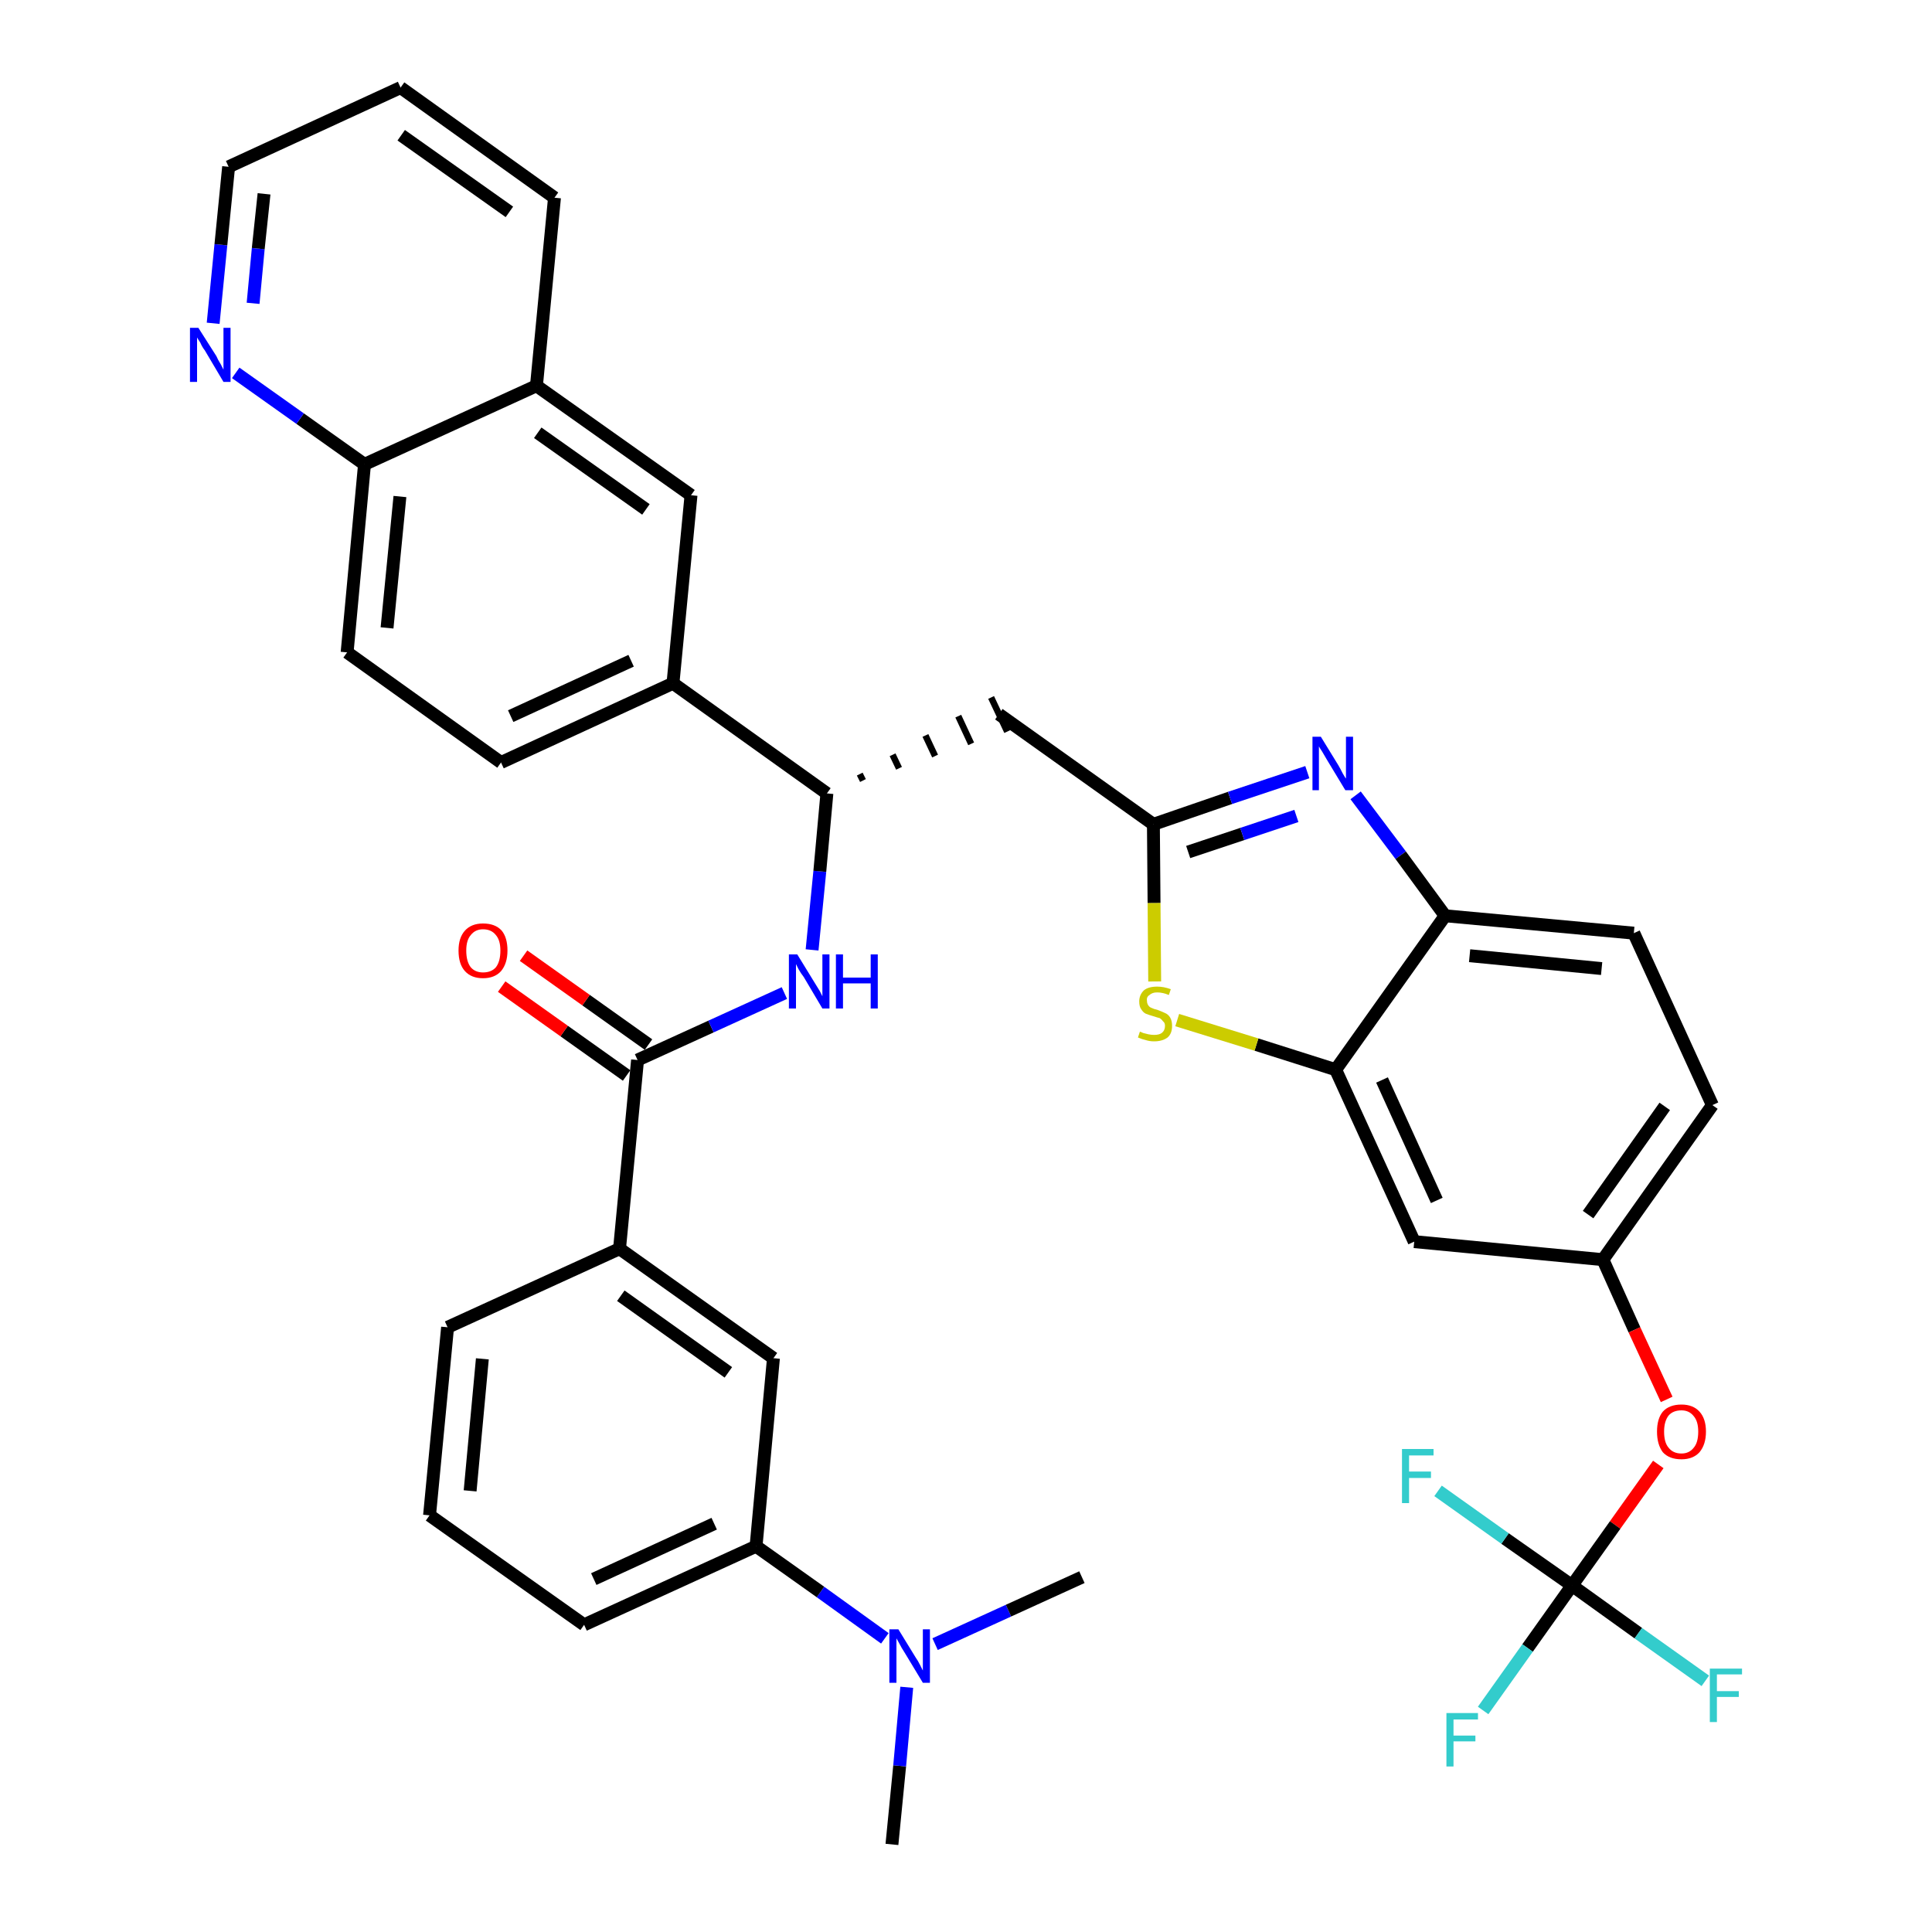 <?xml version='1.0' encoding='iso-8859-1'?>
<svg version='1.1' baseProfile='full'
              xmlns='http://www.w3.org/2000/svg'
                      xmlns:rdkit='http://www.rdkit.org/xml'
                      xmlns:xlink='http://www.w3.org/1999/xlink'
                  xml:space='preserve'
width='300px' height='300px' viewBox='0 0 300 300'>
<!-- END OF HEADER -->
<path class='bond-0 atom-0 atom-1' d='M 138.5,286.4 L 139.7,274.2' style='fill:none;fill-rule:evenodd;stroke:#000000;stroke-width:2.0px;stroke-linecap:butt;stroke-linejoin:miter;stroke-opacity:1' />
<path class='bond-0 atom-0 atom-1' d='M 139.7,274.2 L 140.8,262.0' style='fill:none;fill-rule:evenodd;stroke:#0000FF;stroke-width:2.0px;stroke-linecap:butt;stroke-linejoin:miter;stroke-opacity:1' />
<path class='bond-1 atom-1 atom-2' d='M 145.2,255.3 L 156.6,250.1' style='fill:none;fill-rule:evenodd;stroke:#0000FF;stroke-width:2.0px;stroke-linecap:butt;stroke-linejoin:miter;stroke-opacity:1' />
<path class='bond-1 atom-1 atom-2' d='M 156.6,250.1 L 168.0,244.9' style='fill:none;fill-rule:evenodd;stroke:#000000;stroke-width:2.0px;stroke-linecap:butt;stroke-linejoin:miter;stroke-opacity:1' />
<path class='bond-2 atom-1 atom-3' d='M 137.4,254.4 L 127.4,247.2' style='fill:none;fill-rule:evenodd;stroke:#0000FF;stroke-width:2.0px;stroke-linecap:butt;stroke-linejoin:miter;stroke-opacity:1' />
<path class='bond-2 atom-1 atom-3' d='M 127.4,247.2 L 117.4,240.1' style='fill:none;fill-rule:evenodd;stroke:#000000;stroke-width:2.0px;stroke-linecap:butt;stroke-linejoin:miter;stroke-opacity:1' />
<path class='bond-3 atom-3 atom-4' d='M 117.4,240.1 L 90.7,252.3' style='fill:none;fill-rule:evenodd;stroke:#000000;stroke-width:2.0px;stroke-linecap:butt;stroke-linejoin:miter;stroke-opacity:1' />
<path class='bond-3 atom-3 atom-4' d='M 110.9,236.6 L 92.2,245.2' style='fill:none;fill-rule:evenodd;stroke:#000000;stroke-width:2.0px;stroke-linecap:butt;stroke-linejoin:miter;stroke-opacity:1' />
<path class='bond-37 atom-37 atom-3' d='M 120.1,210.9 L 117.4,240.1' style='fill:none;fill-rule:evenodd;stroke:#000000;stroke-width:2.0px;stroke-linecap:butt;stroke-linejoin:miter;stroke-opacity:1' />
<path class='bond-4 atom-4 atom-5' d='M 90.7,252.3 L 66.7,235.3' style='fill:none;fill-rule:evenodd;stroke:#000000;stroke-width:2.0px;stroke-linecap:butt;stroke-linejoin:miter;stroke-opacity:1' />
<path class='bond-5 atom-5 atom-6' d='M 66.7,235.3 L 69.5,206.1' style='fill:none;fill-rule:evenodd;stroke:#000000;stroke-width:2.0px;stroke-linecap:butt;stroke-linejoin:miter;stroke-opacity:1' />
<path class='bond-5 atom-5 atom-6' d='M 73.0,231.5 L 74.9,211.0' style='fill:none;fill-rule:evenodd;stroke:#000000;stroke-width:2.0px;stroke-linecap:butt;stroke-linejoin:miter;stroke-opacity:1' />
<path class='bond-6 atom-6 atom-7' d='M 69.5,206.1 L 96.2,193.9' style='fill:none;fill-rule:evenodd;stroke:#000000;stroke-width:2.0px;stroke-linecap:butt;stroke-linejoin:miter;stroke-opacity:1' />
<path class='bond-7 atom-7 atom-8' d='M 96.2,193.9 L 99.0,164.6' style='fill:none;fill-rule:evenodd;stroke:#000000;stroke-width:2.0px;stroke-linecap:butt;stroke-linejoin:miter;stroke-opacity:1' />
<path class='bond-36 atom-7 atom-37' d='M 96.2,193.9 L 120.1,210.9' style='fill:none;fill-rule:evenodd;stroke:#000000;stroke-width:2.0px;stroke-linecap:butt;stroke-linejoin:miter;stroke-opacity:1' />
<path class='bond-36 atom-7 atom-37' d='M 96.4,201.2 L 113.1,213.1' style='fill:none;fill-rule:evenodd;stroke:#000000;stroke-width:2.0px;stroke-linecap:butt;stroke-linejoin:miter;stroke-opacity:1' />
<path class='bond-8 atom-8 atom-9' d='M 100.7,162.2 L 91.0,155.3' style='fill:none;fill-rule:evenodd;stroke:#000000;stroke-width:2.0px;stroke-linecap:butt;stroke-linejoin:miter;stroke-opacity:1' />
<path class='bond-8 atom-8 atom-9' d='M 91.0,155.3 L 81.3,148.4' style='fill:none;fill-rule:evenodd;stroke:#FF0000;stroke-width:2.0px;stroke-linecap:butt;stroke-linejoin:miter;stroke-opacity:1' />
<path class='bond-8 atom-8 atom-9' d='M 97.3,167.0 L 87.6,160.1' style='fill:none;fill-rule:evenodd;stroke:#000000;stroke-width:2.0px;stroke-linecap:butt;stroke-linejoin:miter;stroke-opacity:1' />
<path class='bond-8 atom-8 atom-9' d='M 87.6,160.1 L 77.9,153.2' style='fill:none;fill-rule:evenodd;stroke:#FF0000;stroke-width:2.0px;stroke-linecap:butt;stroke-linejoin:miter;stroke-opacity:1' />
<path class='bond-9 atom-8 atom-10' d='M 99.0,164.6 L 110.4,159.4' style='fill:none;fill-rule:evenodd;stroke:#000000;stroke-width:2.0px;stroke-linecap:butt;stroke-linejoin:miter;stroke-opacity:1' />
<path class='bond-9 atom-8 atom-10' d='M 110.4,159.4 L 121.8,154.2' style='fill:none;fill-rule:evenodd;stroke:#0000FF;stroke-width:2.0px;stroke-linecap:butt;stroke-linejoin:miter;stroke-opacity:1' />
<path class='bond-10 atom-10 atom-11' d='M 126.1,147.5 L 127.3,135.3' style='fill:none;fill-rule:evenodd;stroke:#0000FF;stroke-width:2.0px;stroke-linecap:butt;stroke-linejoin:miter;stroke-opacity:1' />
<path class='bond-10 atom-10 atom-11' d='M 127.3,135.3 L 128.4,123.2' style='fill:none;fill-rule:evenodd;stroke:#000000;stroke-width:2.0px;stroke-linecap:butt;stroke-linejoin:miter;stroke-opacity:1' />
<path class='bond-11 atom-11 atom-12' d='M 134.0,121.2 L 133.5,120.2' style='fill:none;fill-rule:evenodd;stroke:#000000;stroke-width:1.0px;stroke-linecap:butt;stroke-linejoin:miter;stroke-opacity:1' />
<path class='bond-11 atom-11 atom-12' d='M 139.6,119.3 L 138.6,117.2' style='fill:none;fill-rule:evenodd;stroke:#000000;stroke-width:1.0px;stroke-linecap:butt;stroke-linejoin:miter;stroke-opacity:1' />
<path class='bond-11 atom-11 atom-12' d='M 145.2,117.4 L 143.7,114.2' style='fill:none;fill-rule:evenodd;stroke:#000000;stroke-width:1.0px;stroke-linecap:butt;stroke-linejoin:miter;stroke-opacity:1' />
<path class='bond-11 atom-11 atom-12' d='M 150.8,115.5 L 148.8,111.2' style='fill:none;fill-rule:evenodd;stroke:#000000;stroke-width:1.0px;stroke-linecap:butt;stroke-linejoin:miter;stroke-opacity:1' />
<path class='bond-11 atom-11 atom-12' d='M 156.4,113.6 L 153.9,108.3' style='fill:none;fill-rule:evenodd;stroke:#000000;stroke-width:1.0px;stroke-linecap:butt;stroke-linejoin:miter;stroke-opacity:1' />
<path class='bond-26 atom-11 atom-27' d='M 128.4,123.2 L 104.5,106.1' style='fill:none;fill-rule:evenodd;stroke:#000000;stroke-width:2.0px;stroke-linecap:butt;stroke-linejoin:miter;stroke-opacity:1' />
<path class='bond-12 atom-12 atom-13' d='M 155.1,110.9 L 179.1,128.0' style='fill:none;fill-rule:evenodd;stroke:#000000;stroke-width:2.0px;stroke-linecap:butt;stroke-linejoin:miter;stroke-opacity:1' />
<path class='bond-13 atom-13 atom-14' d='M 179.1,128.0 L 191.0,123.9' style='fill:none;fill-rule:evenodd;stroke:#000000;stroke-width:2.0px;stroke-linecap:butt;stroke-linejoin:miter;stroke-opacity:1' />
<path class='bond-13 atom-13 atom-14' d='M 191.0,123.9 L 203.0,119.9' style='fill:none;fill-rule:evenodd;stroke:#0000FF;stroke-width:2.0px;stroke-linecap:butt;stroke-linejoin:miter;stroke-opacity:1' />
<path class='bond-13 atom-13 atom-14' d='M 184.5,132.3 L 192.9,129.5' style='fill:none;fill-rule:evenodd;stroke:#000000;stroke-width:2.0px;stroke-linecap:butt;stroke-linejoin:miter;stroke-opacity:1' />
<path class='bond-13 atom-13 atom-14' d='M 192.9,129.5 L 201.3,126.7' style='fill:none;fill-rule:evenodd;stroke:#0000FF;stroke-width:2.0px;stroke-linecap:butt;stroke-linejoin:miter;stroke-opacity:1' />
<path class='bond-38 atom-26 atom-13' d='M 179.3,152.4 L 179.2,140.2' style='fill:none;fill-rule:evenodd;stroke:#CCCC00;stroke-width:2.0px;stroke-linecap:butt;stroke-linejoin:miter;stroke-opacity:1' />
<path class='bond-38 atom-26 atom-13' d='M 179.2,140.2 L 179.1,128.0' style='fill:none;fill-rule:evenodd;stroke:#000000;stroke-width:2.0px;stroke-linecap:butt;stroke-linejoin:miter;stroke-opacity:1' />
<path class='bond-14 atom-14 atom-15' d='M 210.5,123.5 L 217.5,132.8' style='fill:none;fill-rule:evenodd;stroke:#0000FF;stroke-width:2.0px;stroke-linecap:butt;stroke-linejoin:miter;stroke-opacity:1' />
<path class='bond-14 atom-14 atom-15' d='M 217.5,132.8 L 224.4,142.2' style='fill:none;fill-rule:evenodd;stroke:#000000;stroke-width:2.0px;stroke-linecap:butt;stroke-linejoin:miter;stroke-opacity:1' />
<path class='bond-15 atom-15 atom-16' d='M 224.4,142.2 L 253.7,144.9' style='fill:none;fill-rule:evenodd;stroke:#000000;stroke-width:2.0px;stroke-linecap:butt;stroke-linejoin:miter;stroke-opacity:1' />
<path class='bond-15 atom-15 atom-16' d='M 228.2,148.4 L 248.7,150.4' style='fill:none;fill-rule:evenodd;stroke:#000000;stroke-width:2.0px;stroke-linecap:butt;stroke-linejoin:miter;stroke-opacity:1' />
<path class='bond-40 atom-25 atom-15' d='M 207.4,166.1 L 224.4,142.2' style='fill:none;fill-rule:evenodd;stroke:#000000;stroke-width:2.0px;stroke-linecap:butt;stroke-linejoin:miter;stroke-opacity:1' />
<path class='bond-16 atom-16 atom-17' d='M 253.7,144.9 L 265.9,171.6' style='fill:none;fill-rule:evenodd;stroke:#000000;stroke-width:2.0px;stroke-linecap:butt;stroke-linejoin:miter;stroke-opacity:1' />
<path class='bond-17 atom-17 atom-18' d='M 265.9,171.6 L 248.9,195.6' style='fill:none;fill-rule:evenodd;stroke:#000000;stroke-width:2.0px;stroke-linecap:butt;stroke-linejoin:miter;stroke-opacity:1' />
<path class='bond-17 atom-17 atom-18' d='M 258.5,171.8 L 246.6,188.6' style='fill:none;fill-rule:evenodd;stroke:#000000;stroke-width:2.0px;stroke-linecap:butt;stroke-linejoin:miter;stroke-opacity:1' />
<path class='bond-18 atom-18 atom-19' d='M 248.9,195.6 L 253.8,206.5' style='fill:none;fill-rule:evenodd;stroke:#000000;stroke-width:2.0px;stroke-linecap:butt;stroke-linejoin:miter;stroke-opacity:1' />
<path class='bond-18 atom-18 atom-19' d='M 253.8,206.5 L 258.8,217.3' style='fill:none;fill-rule:evenodd;stroke:#FF0000;stroke-width:2.0px;stroke-linecap:butt;stroke-linejoin:miter;stroke-opacity:1' />
<path class='bond-23 atom-18 atom-24' d='M 248.9,195.6 L 219.6,192.8' style='fill:none;fill-rule:evenodd;stroke:#000000;stroke-width:2.0px;stroke-linecap:butt;stroke-linejoin:miter;stroke-opacity:1' />
<path class='bond-19 atom-19 atom-20' d='M 257.5,227.4 L 250.8,236.8' style='fill:none;fill-rule:evenodd;stroke:#FF0000;stroke-width:2.0px;stroke-linecap:butt;stroke-linejoin:miter;stroke-opacity:1' />
<path class='bond-19 atom-19 atom-20' d='M 250.8,236.8 L 244.1,246.2' style='fill:none;fill-rule:evenodd;stroke:#000000;stroke-width:2.0px;stroke-linecap:butt;stroke-linejoin:miter;stroke-opacity:1' />
<path class='bond-20 atom-20 atom-21' d='M 244.1,246.2 L 237.2,255.9' style='fill:none;fill-rule:evenodd;stroke:#000000;stroke-width:2.0px;stroke-linecap:butt;stroke-linejoin:miter;stroke-opacity:1' />
<path class='bond-20 atom-20 atom-21' d='M 237.2,255.9 L 230.3,265.6' style='fill:none;fill-rule:evenodd;stroke:#33CCCC;stroke-width:2.0px;stroke-linecap:butt;stroke-linejoin:miter;stroke-opacity:1' />
<path class='bond-21 atom-20 atom-22' d='M 244.1,246.2 L 254.4,253.6' style='fill:none;fill-rule:evenodd;stroke:#000000;stroke-width:2.0px;stroke-linecap:butt;stroke-linejoin:miter;stroke-opacity:1' />
<path class='bond-21 atom-20 atom-22' d='M 254.4,253.6 L 264.8,261.0' style='fill:none;fill-rule:evenodd;stroke:#33CCCC;stroke-width:2.0px;stroke-linecap:butt;stroke-linejoin:miter;stroke-opacity:1' />
<path class='bond-22 atom-20 atom-23' d='M 244.1,246.2 L 233.7,238.9' style='fill:none;fill-rule:evenodd;stroke:#000000;stroke-width:2.0px;stroke-linecap:butt;stroke-linejoin:miter;stroke-opacity:1' />
<path class='bond-22 atom-20 atom-23' d='M 233.7,238.9 L 223.3,231.5' style='fill:none;fill-rule:evenodd;stroke:#33CCCC;stroke-width:2.0px;stroke-linecap:butt;stroke-linejoin:miter;stroke-opacity:1' />
<path class='bond-24 atom-24 atom-25' d='M 219.6,192.8 L 207.4,166.1' style='fill:none;fill-rule:evenodd;stroke:#000000;stroke-width:2.0px;stroke-linecap:butt;stroke-linejoin:miter;stroke-opacity:1' />
<path class='bond-24 atom-24 atom-25' d='M 223.1,186.4 L 214.6,167.7' style='fill:none;fill-rule:evenodd;stroke:#000000;stroke-width:2.0px;stroke-linecap:butt;stroke-linejoin:miter;stroke-opacity:1' />
<path class='bond-25 atom-25 atom-26' d='M 207.4,166.1 L 195.1,162.2' style='fill:none;fill-rule:evenodd;stroke:#000000;stroke-width:2.0px;stroke-linecap:butt;stroke-linejoin:miter;stroke-opacity:1' />
<path class='bond-25 atom-25 atom-26' d='M 195.1,162.2 L 182.8,158.4' style='fill:none;fill-rule:evenodd;stroke:#CCCC00;stroke-width:2.0px;stroke-linecap:butt;stroke-linejoin:miter;stroke-opacity:1' />
<path class='bond-27 atom-27 atom-28' d='M 104.5,106.1 L 77.8,118.4' style='fill:none;fill-rule:evenodd;stroke:#000000;stroke-width:2.0px;stroke-linecap:butt;stroke-linejoin:miter;stroke-opacity:1' />
<path class='bond-27 atom-27 atom-28' d='M 98.0,102.6 L 79.3,111.2' style='fill:none;fill-rule:evenodd;stroke:#000000;stroke-width:2.0px;stroke-linecap:butt;stroke-linejoin:miter;stroke-opacity:1' />
<path class='bond-39 atom-36 atom-27' d='M 107.3,76.9 L 104.5,106.1' style='fill:none;fill-rule:evenodd;stroke:#000000;stroke-width:2.0px;stroke-linecap:butt;stroke-linejoin:miter;stroke-opacity:1' />
<path class='bond-28 atom-28 atom-29' d='M 77.8,118.4 L 53.9,101.3' style='fill:none;fill-rule:evenodd;stroke:#000000;stroke-width:2.0px;stroke-linecap:butt;stroke-linejoin:miter;stroke-opacity:1' />
<path class='bond-29 atom-29 atom-30' d='M 53.9,101.3 L 56.6,72.1' style='fill:none;fill-rule:evenodd;stroke:#000000;stroke-width:2.0px;stroke-linecap:butt;stroke-linejoin:miter;stroke-opacity:1' />
<path class='bond-29 atom-29 atom-30' d='M 60.1,97.5 L 62.1,77.1' style='fill:none;fill-rule:evenodd;stroke:#000000;stroke-width:2.0px;stroke-linecap:butt;stroke-linejoin:miter;stroke-opacity:1' />
<path class='bond-30 atom-30 atom-31' d='M 56.6,72.1 L 46.6,65.0' style='fill:none;fill-rule:evenodd;stroke:#000000;stroke-width:2.0px;stroke-linecap:butt;stroke-linejoin:miter;stroke-opacity:1' />
<path class='bond-30 atom-30 atom-31' d='M 46.6,65.0 L 36.6,57.9' style='fill:none;fill-rule:evenodd;stroke:#0000FF;stroke-width:2.0px;stroke-linecap:butt;stroke-linejoin:miter;stroke-opacity:1' />
<path class='bond-41 atom-35 atom-30' d='M 83.3,59.9 L 56.6,72.1' style='fill:none;fill-rule:evenodd;stroke:#000000;stroke-width:2.0px;stroke-linecap:butt;stroke-linejoin:miter;stroke-opacity:1' />
<path class='bond-31 atom-31 atom-32' d='M 33.1,50.2 L 34.3,38.0' style='fill:none;fill-rule:evenodd;stroke:#0000FF;stroke-width:2.0px;stroke-linecap:butt;stroke-linejoin:miter;stroke-opacity:1' />
<path class='bond-31 atom-31 atom-32' d='M 34.3,38.0 L 35.5,25.9' style='fill:none;fill-rule:evenodd;stroke:#000000;stroke-width:2.0px;stroke-linecap:butt;stroke-linejoin:miter;stroke-opacity:1' />
<path class='bond-31 atom-31 atom-32' d='M 39.3,47.1 L 40.1,38.6' style='fill:none;fill-rule:evenodd;stroke:#0000FF;stroke-width:2.0px;stroke-linecap:butt;stroke-linejoin:miter;stroke-opacity:1' />
<path class='bond-31 atom-31 atom-32' d='M 40.1,38.6 L 41.0,30.1' style='fill:none;fill-rule:evenodd;stroke:#000000;stroke-width:2.0px;stroke-linecap:butt;stroke-linejoin:miter;stroke-opacity:1' />
<path class='bond-32 atom-32 atom-33' d='M 35.5,25.9 L 62.2,13.6' style='fill:none;fill-rule:evenodd;stroke:#000000;stroke-width:2.0px;stroke-linecap:butt;stroke-linejoin:miter;stroke-opacity:1' />
<path class='bond-33 atom-33 atom-34' d='M 62.2,13.6 L 86.1,30.7' style='fill:none;fill-rule:evenodd;stroke:#000000;stroke-width:2.0px;stroke-linecap:butt;stroke-linejoin:miter;stroke-opacity:1' />
<path class='bond-33 atom-33 atom-34' d='M 62.3,21.0 L 79.1,32.9' style='fill:none;fill-rule:evenodd;stroke:#000000;stroke-width:2.0px;stroke-linecap:butt;stroke-linejoin:miter;stroke-opacity:1' />
<path class='bond-34 atom-34 atom-35' d='M 86.1,30.7 L 83.3,59.9' style='fill:none;fill-rule:evenodd;stroke:#000000;stroke-width:2.0px;stroke-linecap:butt;stroke-linejoin:miter;stroke-opacity:1' />
<path class='bond-35 atom-35 atom-36' d='M 83.3,59.9 L 107.3,76.9' style='fill:none;fill-rule:evenodd;stroke:#000000;stroke-width:2.0px;stroke-linecap:butt;stroke-linejoin:miter;stroke-opacity:1' />
<path class='bond-35 atom-35 atom-36' d='M 83.5,67.2 L 100.3,79.1' style='fill:none;fill-rule:evenodd;stroke:#000000;stroke-width:2.0px;stroke-linecap:butt;stroke-linejoin:miter;stroke-opacity:1' />
<path  class='atom-1' d='M 139.5 253.0
L 142.2 257.4
Q 142.5 257.8, 142.9 258.6
Q 143.3 259.4, 143.3 259.4
L 143.3 253.0
L 144.4 253.0
L 144.4 261.3
L 143.3 261.3
L 140.4 256.5
Q 140.0 255.9, 139.7 255.3
Q 139.3 254.6, 139.2 254.4
L 139.2 261.3
L 138.1 261.3
L 138.1 253.0
L 139.5 253.0
' fill='#0000FF'/>
<path  class='atom-9' d='M 71.2 147.6
Q 71.2 145.6, 72.2 144.5
Q 73.2 143.4, 75.0 143.4
Q 76.9 143.4, 77.9 144.5
Q 78.8 145.6, 78.8 147.6
Q 78.8 149.6, 77.8 150.8
Q 76.8 151.9, 75.0 151.9
Q 73.2 151.9, 72.2 150.8
Q 71.2 149.7, 71.2 147.6
M 75.0 151.0
Q 76.3 151.0, 77.0 150.2
Q 77.7 149.3, 77.7 147.6
Q 77.7 146.0, 77.0 145.2
Q 76.3 144.3, 75.0 144.3
Q 73.8 144.3, 73.1 145.2
Q 72.4 146.0, 72.4 147.6
Q 72.4 149.3, 73.1 150.2
Q 73.8 151.0, 75.0 151.0
' fill='#FF0000'/>
<path  class='atom-10' d='M 123.8 148.2
L 126.5 152.6
Q 126.8 153.1, 127.3 153.9
Q 127.7 154.7, 127.7 154.7
L 127.7 148.2
L 128.8 148.2
L 128.8 156.6
L 127.7 156.6
L 124.8 151.7
Q 124.4 151.2, 124.0 150.5
Q 123.7 149.9, 123.6 149.7
L 123.6 156.6
L 122.5 156.6
L 122.5 148.2
L 123.8 148.2
' fill='#0000FF'/>
<path  class='atom-10' d='M 129.8 148.2
L 130.9 148.2
L 130.9 151.8
L 135.2 151.8
L 135.2 148.2
L 136.3 148.2
L 136.3 156.6
L 135.2 156.6
L 135.2 152.7
L 130.9 152.7
L 130.9 156.6
L 129.8 156.6
L 129.8 148.2
' fill='#0000FF'/>
<path  class='atom-14' d='M 205.1 114.4
L 207.8 118.8
Q 208.1 119.3, 208.5 120.1
Q 208.9 120.8, 209.0 120.9
L 209.0 114.4
L 210.1 114.4
L 210.1 122.7
L 208.9 122.7
L 206.0 117.9
Q 205.7 117.4, 205.3 116.7
Q 204.9 116.1, 204.8 115.9
L 204.8 122.7
L 203.8 122.7
L 203.8 114.4
L 205.1 114.4
' fill='#0000FF'/>
<path  class='atom-19' d='M 257.3 222.3
Q 257.3 220.3, 258.2 219.2
Q 259.2 218.1, 261.1 218.1
Q 262.9 218.1, 263.9 219.2
Q 264.9 220.3, 264.9 222.3
Q 264.9 224.3, 263.9 225.5
Q 262.9 226.6, 261.1 226.6
Q 259.2 226.6, 258.2 225.5
Q 257.3 224.3, 257.3 222.3
M 261.1 225.7
Q 262.3 225.7, 263.0 224.8
Q 263.7 224.0, 263.7 222.3
Q 263.7 220.7, 263.0 219.9
Q 262.3 219.0, 261.1 219.0
Q 259.8 219.0, 259.1 219.8
Q 258.4 220.7, 258.4 222.3
Q 258.4 224.0, 259.1 224.8
Q 259.8 225.7, 261.1 225.7
' fill='#FF0000'/>
<path  class='atom-21' d='M 224.6 266.0
L 229.5 266.0
L 229.5 267.0
L 225.7 267.0
L 225.7 269.5
L 229.1 269.5
L 229.1 270.4
L 225.7 270.4
L 225.7 274.3
L 224.6 274.3
L 224.6 266.0
' fill='#33CCCC'/>
<path  class='atom-22' d='M 265.5 259.1
L 270.5 259.1
L 270.5 260.0
L 266.6 260.0
L 266.6 262.6
L 270.0 262.6
L 270.0 263.5
L 266.6 263.5
L 266.6 267.4
L 265.5 267.4
L 265.5 259.1
' fill='#33CCCC'/>
<path  class='atom-23' d='M 217.7 225.0
L 222.6 225.0
L 222.6 226.0
L 218.8 226.0
L 218.8 228.5
L 222.2 228.5
L 222.2 229.5
L 218.8 229.5
L 218.8 233.4
L 217.7 233.4
L 217.7 225.0
' fill='#33CCCC'/>
<path  class='atom-26' d='M 177.0 160.2
Q 177.1 160.2, 177.5 160.4
Q 177.9 160.5, 178.3 160.6
Q 178.8 160.7, 179.2 160.7
Q 180.0 160.7, 180.4 160.4
Q 180.9 160.0, 180.9 159.3
Q 180.9 158.8, 180.6 158.6
Q 180.4 158.3, 180.1 158.1
Q 179.7 158.0, 179.1 157.8
Q 178.4 157.6, 177.9 157.4
Q 177.5 157.2, 177.2 156.7
Q 176.9 156.3, 176.9 155.5
Q 176.9 154.5, 177.6 153.8
Q 178.3 153.2, 179.7 153.2
Q 180.7 153.2, 181.8 153.6
L 181.5 154.5
Q 180.5 154.1, 179.7 154.1
Q 178.9 154.1, 178.5 154.5
Q 178.0 154.8, 178.1 155.4
Q 178.1 155.8, 178.3 156.1
Q 178.5 156.4, 178.8 156.5
Q 179.2 156.7, 179.7 156.8
Q 180.5 157.1, 180.9 157.3
Q 181.4 157.5, 181.7 158.0
Q 182.0 158.5, 182.0 159.3
Q 182.0 160.5, 181.3 161.1
Q 180.5 161.7, 179.2 161.7
Q 178.5 161.7, 177.9 161.5
Q 177.4 161.4, 176.7 161.1
L 177.0 160.2
' fill='#CCCC00'/>
<path  class='atom-31' d='M 30.8 50.9
L 33.6 55.3
Q 33.8 55.8, 34.3 56.6
Q 34.7 57.4, 34.7 57.4
L 34.7 50.9
L 35.8 50.9
L 35.8 59.3
L 34.7 59.3
L 31.8 54.4
Q 31.4 53.9, 31.1 53.2
Q 30.7 52.6, 30.6 52.4
L 30.6 59.3
L 29.5 59.3
L 29.5 50.9
L 30.8 50.9
' fill='#0000FF'/>
</svg>
